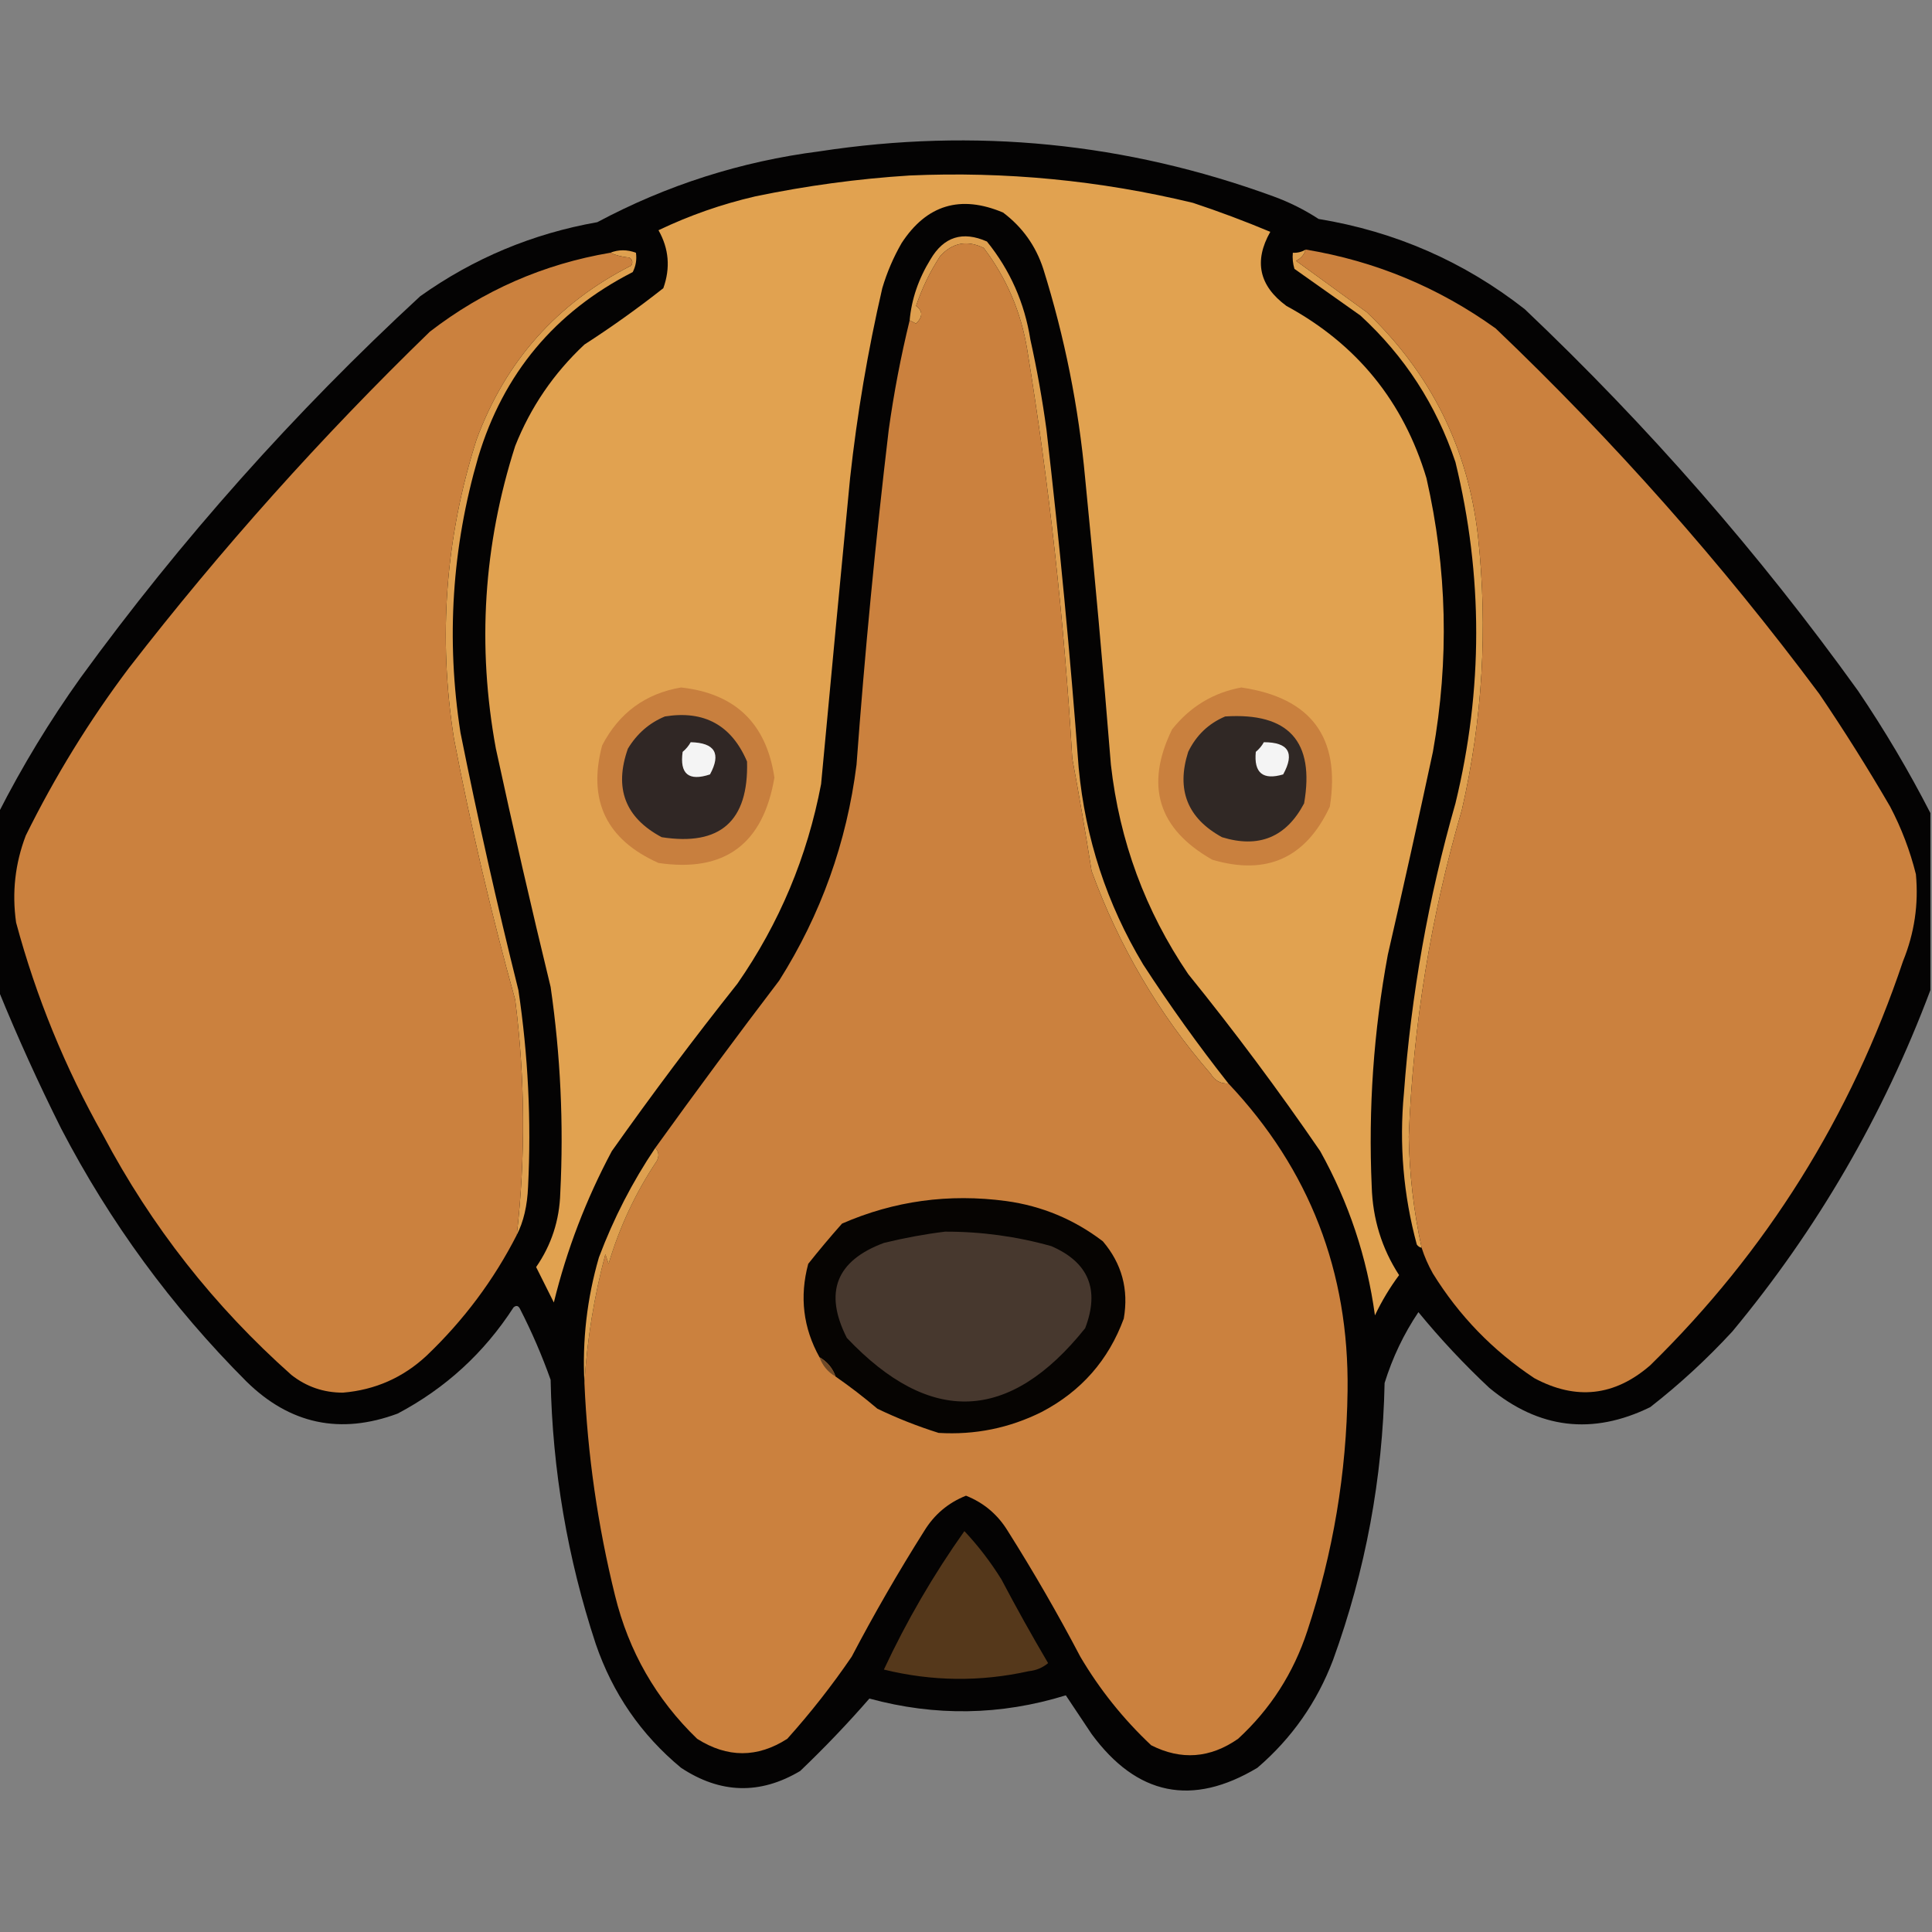 <?xml version="1.0" encoding="UTF-8"?>
<!DOCTYPE svg PUBLIC "-//W3C//DTD SVG 1.1//EN" "http://www.w3.org/Graphics/SVG/1.1/DTD/svg11.dtd">
<svg xmlns="http://www.w3.org/2000/svg" version="1.1" width="600px" height="600px" style="shape-rendering:geometricPrecision; text-rendering:geometricPrecision; image-rendering:optimizeQuality; fill-rule:evenodd; clip-rule:evenodd" xmlns:xlink="http://www.w3.org/1999/xlink">
<rect width="100%" height="100%" fill="#808080" stroke="none"/>
<g><path style="opacity:0.979" fill="#020100" d="M 599.5,252.5 C 599.5,270.833 599.5,289.167 599.5,307.5C 584.902,346.376 564.402,381.709 538,413.5C 530.1,422.069 521.6,429.903 512.5,437C 494.575,445.766 477.908,443.766 462.5,431C 454.673,423.671 447.339,415.838 440.5,407.5C 435.961,414.253 432.461,421.586 430,429.5C 429.404,459.077 424.071,487.744 414,515.5C 408.997,528.68 401.164,539.846 390.5,549C 370.228,561.143 353.061,557.643 339,538.5C 336.333,534.5 333.667,530.5 331,526.5C 310.798,532.747 290.465,533.081 270,527.5C 263.266,535.238 256.099,542.738 248.5,550C 236.047,557.409 223.713,557.076 211.5,549C 199.102,538.73 190.268,525.897 185,510.5C 176.23,483.879 171.563,456.545 171,428.5C 168.32,420.961 165.153,413.628 161.5,406.5C 160.998,405.479 160.332,405.312 159.5,406C 150.354,420.147 138.354,431.147 123.5,439C 105.672,445.625 90.005,442.292 76.5,429C 53.302,405.763 34.135,379.596 19,350.5C 11.902,336.314 5.402,321.981 -0.5,307.5C -0.5,289.167 -0.5,270.833 -0.5,252.5C 6.945,237.882 15.445,223.882 25,210.5C 56.142,167.676 91.308,128.176 130.5,92C 147.074,80.216 165.407,72.549 185.5,69C 207.105,57.466 230.105,50.132 254.5,47C 302.745,39.615 349.745,44.282 395.5,61C 400.446,62.806 405.112,65.139 409.5,68C 433.32,71.916 454.653,81.249 473.5,96C 511.89,132.411 546.39,171.911 577,214.5C 585.296,226.767 592.796,239.434 599.5,252.5 Z"/></g>
<g><path style="opacity:1" fill="#e1a250" d="M 282.5,54.5 C 312.274,53.193 341.607,56.026 370.5,63C 378.625,65.697 386.625,68.697 394.5,72C 389.348,81.085 391.015,88.752 399.5,95C 421.368,106.865 435.868,124.699 443,148.5C 449.43,176.692 450.097,205.025 445,233.5C 440.491,254.535 435.825,275.535 431,296.5C 426.585,320.311 424.918,344.311 426,368.5C 426.301,378.559 429.134,387.726 434.5,396C 431.602,399.905 429.102,404.071 427,408.5C 424.53,390.424 418.864,373.424 410,357.5C 397.064,338.631 383.397,320.298 369,302.5C 355.673,282.858 347.673,261.191 345,237.5C 342.609,207.808 339.942,178.142 337,148.5C 334.972,126.362 330.639,104.695 324,83.5C 321.674,76.346 317.507,70.513 311.5,66C 298.263,60.431 287.763,63.597 280,75.5C 277.449,79.935 275.449,84.601 274,89.5C 269.507,108.965 266.174,128.632 264,148.5C 260.945,180.164 257.945,211.831 255,243.5C 250.711,266.069 242.044,286.736 229,305.5C 215.513,322.476 202.513,339.809 190,357.5C 182.004,372.476 176.004,388.143 172,404.5C 170.167,400.833 168.333,397.167 166.5,393.5C 171.249,386.645 173.749,378.978 174,370.5C 175.076,349.07 174.076,327.737 171,306.5C 165.019,281.91 159.353,257.243 154,232.5C 148.134,200.631 150.134,169.298 160,138.5C 164.791,126.432 171.957,115.932 181.5,107C 189.945,101.555 198.112,95.721 206,89.5C 208.246,83.226 207.746,77.226 204.5,71.5C 214.09,66.914 224.09,63.414 234.5,61C 250.497,57.669 266.497,55.502 282.5,54.5 Z"/></g>
<g><path style="opacity:1" fill="#de9f4f" d="M 381.5,336.5 C 379.097,336.607 377.264,335.607 376,333.5C 359.83,314.838 347.497,293.838 339,270.5C 337.164,258.82 335.164,247.153 333,235.5C 330.508,192.913 325.841,150.579 319,108.5C 317.072,96.821 312.572,86.321 305.5,77C 300.354,74.496 295.854,75.329 292,79.5C 288.835,84.33 286.335,89.497 284.5,95C 286.619,96.552 286.619,98.386 284.5,100.5C 283.817,100.137 283.15,99.804 282.5,99.5C 283.085,92.915 285.252,86.582 289,80.5C 293.128,73.511 298.961,71.678 306.5,75C 313.696,83.903 318.196,94.07 320,105.5C 322.053,114.765 323.72,124.098 325,133.5C 329.05,168.43 332.383,203.43 335,238.5C 337.071,260.379 343.737,280.712 355,299.5C 363.301,312.288 372.135,324.621 381.5,336.5 Z"/></g>
<g><path style="opacity:1" fill="#cb813e" d="M 381.5,336.5 C 406.666,363.136 419,394.969 418.5,432C 418.168,457.492 414.001,482.325 406,506.5C 401.714,519.587 394.547,530.753 384.5,540C 375.807,546.057 366.807,546.723 357.5,542C 348.837,533.843 341.503,524.677 335.5,514.5C 328.505,501.173 321.005,488.173 313,475.5C 309.879,470.377 305.545,466.71 300,464.5C 294.455,466.71 290.121,470.377 287,475.5C 278.995,488.173 271.495,501.173 264.5,514.5C 258.406,523.43 251.739,531.93 244.5,540C 235.232,545.958 225.899,545.958 216.5,540C 203.755,527.686 195.255,512.853 191,495.5C 185.636,473.787 182.47,451.787 181.5,429.5C 182.32,416.078 184.487,402.744 188,389.5C 188.333,390.5 188.667,391.5 189,392.5C 192.393,381.048 197.393,370.382 204,360.5C 204.765,358.934 204.598,357.601 203.5,356.5C 216.08,339.018 228.914,321.685 242,304.5C 254.948,283.994 262.948,261.66 266,237.5C 268.562,202.758 271.895,168.091 276,133.5C 277.593,122.038 279.759,110.704 282.5,99.5C 283.15,99.804 283.817,100.137 284.5,100.5C 286.619,98.386 286.619,96.552 284.5,95C 286.335,89.497 288.835,84.33 292,79.5C 295.854,75.329 300.354,74.496 305.5,77C 312.572,86.321 317.072,96.821 319,108.5C 325.841,150.579 330.508,192.913 333,235.5C 335.164,247.153 337.164,258.82 339,270.5C 347.497,293.838 359.83,314.838 376,333.5C 377.264,335.607 379.097,336.607 381.5,336.5 Z"/></g>
<g><path style="opacity:1" fill="#dfa04f" d="M 160.5,383.5 C 163.24,359.161 163.074,334.828 160,310.5C 152.579,283.813 146.246,256.813 141,229.5C 136,197.832 138.333,166.832 148,136.5C 156.951,112.216 172.951,94.216 196,82.5C 196.617,81.551 196.451,80.718 195.5,80C 193.292,79.809 191.292,79.309 189.5,78.5C 192.104,77.47 194.771,77.47 197.5,78.5C 197.799,80.604 197.466,82.604 196.5,84.5C 172.319,96.847 156.319,116.014 148.5,142C 140.343,170.043 138.509,198.543 143,227.5C 148.371,254.316 154.371,280.982 161,307.5C 164.018,327.737 165.018,348.07 164,368.5C 163.765,374.418 162.598,379.418 160.5,383.5 Z"/></g>
<g><path style="opacity:1" fill="#dfa14f" d="M 405.5,77.5 C 405.063,79.074 404.063,80.241 402.5,81C 409.833,86.333 417.167,91.667 424.5,97C 444.391,116.007 455.891,139.174 459,166.5C 462.093,195.118 460.426,223.451 454,251.5C 444.333,284.668 438.833,318.501 437.5,353C 437.702,364.652 439.035,376.152 441.5,387.5C 440.883,387.389 440.383,387.056 440,386.5C 435.836,371.104 434.502,355.437 436,339.5C 438.241,308.96 443.574,278.96 452,249.5C 460.6,214.135 460.6,178.802 452,143.5C 446.064,125.792 436.231,110.626 422.5,98C 415.667,93.167 408.833,88.333 402,83.5C 401.506,81.866 401.34,80.199 401.5,78.5C 402.959,78.567 404.292,78.234 405.5,77.5 Z"/></g>
<g><path style="opacity:1" fill="#cb813e" d="M 189.5,78.5 C 191.292,79.309 193.292,79.809 195.5,80C 196.451,80.718 196.617,81.551 196,82.5C 172.951,94.216 156.951,112.216 148,136.5C 138.333,166.832 136,197.832 141,229.5C 146.246,256.813 152.579,283.813 160,310.5C 163.074,334.828 163.24,359.161 160.5,383.5C 153.369,397.489 144.036,409.989 132.5,421C 125.181,427.825 116.514,431.659 106.5,432.5C 100.514,432.505 95.181,430.672 90.5,427C 66.485,405.658 46.985,380.825 32,352.5C 20.218,331.608 11.218,309.608 5,286.5C 3.681,277.213 4.681,268.213 8,259.5C 17.081,241.109 27.747,223.775 40,207.5C 68.629,170.53 99.796,135.696 133.5,103C 150.126,90.187 168.793,82.021 189.5,78.5 Z"/></g>
<g><path style="opacity:1" fill="#cb813e" d="M 405.5,77.5 C 427.071,81.079 446.738,89.246 464.5,102C 501.287,137.108 534.787,174.942 565,215.5C 572.729,226.9 580.062,238.567 587,250.5C 590.506,257.179 593.173,264.179 595,271.5C 595.873,280.809 594.539,289.809 591,298.5C 574.807,346.75 548.641,388.583 512.5,424C 501.447,433.611 489.447,434.945 476.5,428C 463.621,419.455 453.121,408.621 445,395.5C 443.546,392.929 442.38,390.262 441.5,387.5C 439.035,376.152 437.702,364.652 437.5,353C 438.833,318.501 444.333,284.668 454,251.5C 460.426,223.451 462.093,195.118 459,166.5C 455.891,139.174 444.391,116.007 424.5,97C 417.167,91.667 409.833,86.333 402.5,81C 404.063,80.241 405.063,79.074 405.5,77.5 Z"/></g>
<g><path style="opacity:1" fill="#c87f3e" d="M 211.5,213.5 C 228.357,215.356 238.023,224.689 240.5,241.5C 236.998,262.196 224.998,271.03 204.5,268C 188.292,260.752 182.459,248.585 187,231.5C 192.252,221.4 200.418,215.4 211.5,213.5 Z"/></g>
<g><path style="opacity:1" fill="#c9803e" d="M 385.5,213.5 C 407.2,216.682 416.367,229.015 413,250.5C 405.545,266.478 393.378,271.978 376.5,267C 359.653,257.456 355.486,243.956 364,226.5C 369.645,219.437 376.811,215.103 385.5,213.5 Z"/></g>
<g><path style="opacity:1" fill="#302725" d="M 206.5,222.5 C 218.693,220.541 227.193,225.208 232,236.5C 232.514,254.99 223.68,262.823 205.5,260C 194.15,253.962 190.65,244.796 195,232.5C 197.818,227.839 201.651,224.505 206.5,222.5 Z"/></g>
<g><path style="opacity:1" fill="#302825" d="M 380.5,222.5 C 400.181,221.241 408.347,230.241 405,249.5C 399.448,260.018 390.948,263.518 379.5,260C 368.756,254.111 365.256,245.278 369,233.5C 371.495,228.353 375.329,224.686 380.5,222.5 Z"/></g>
<g><path style="opacity:1" fill="#f4f4f4" d="M 214.5,230.5 C 222.022,230.67 224.022,234.003 220.5,240.5C 213.874,242.705 211.041,240.372 212,233.5C 213.045,232.627 213.878,231.627 214.5,230.5 Z"/></g>
<g><path style="opacity:1" fill="#f4f4f4" d="M 392.5,230.5 C 400.168,230.507 402.168,233.84 398.5,240.5C 392.197,242.363 389.364,240.03 390,233.5C 391.045,232.627 391.878,231.627 392.5,230.5 Z"/></g>
<g><path style="opacity:1" fill="#dea04f" d="M 203.5,356.5 C 204.598,357.601 204.765,358.934 204,360.5C 197.393,370.382 192.393,381.048 189,392.5C 188.667,391.5 188.333,390.5 188,389.5C 184.487,402.744 182.32,416.078 181.5,429.5C 180.799,416.243 182.299,403.243 186,390.5C 190.548,378.402 196.381,367.069 203.5,356.5 Z"/></g>
<g><path style="opacity:1" fill="#060402" d="M 259.5,427.5 C 258.581,424.911 256.914,422.911 254.5,421.5C 249.432,412.382 248.265,402.715 251,392.5C 254.381,388.241 257.881,384.074 261.5,380C 277.675,372.94 294.675,370.606 312.5,373C 323.585,374.529 333.585,378.696 342.5,385.5C 348.403,392.44 350.569,400.44 349,409.5C 344.259,422.411 335.759,432.078 323.5,438.5C 313.449,443.511 302.782,445.678 291.5,445C 284.992,442.956 278.659,440.456 272.5,437.5C 268.243,433.894 263.91,430.561 259.5,427.5 Z"/></g>
<g><path style="opacity:1" fill="#47382e" d="M 293.5,382.5 C 304.721,382.474 315.721,383.974 326.5,387C 338.091,392.029 341.591,400.529 337,412.5C 313.524,441.803 288.858,442.803 263,415.5C 255.82,401.361 259.653,391.528 274.5,386C 280.899,384.438 287.232,383.271 293.5,382.5 Z"/></g>
<g><path style="opacity:1" fill="#6f4927" d="M 254.5,421.5 C 256.914,422.911 258.581,424.911 259.5,427.5C 257.086,426.089 255.419,424.089 254.5,421.5 Z"/></g>
<g><path style="opacity:1" fill="#55381b" d="M 299.5,475.5 C 303.798,480.071 307.631,485.071 311,490.5C 315.633,499.294 320.466,507.961 325.5,516.5C 323.78,517.934 321.78,518.767 319.5,519C 304.458,522.341 289.458,522.174 274.5,518.5C 281.541,503.419 289.874,489.085 299.5,475.5 Z"/></g>
</svg>
